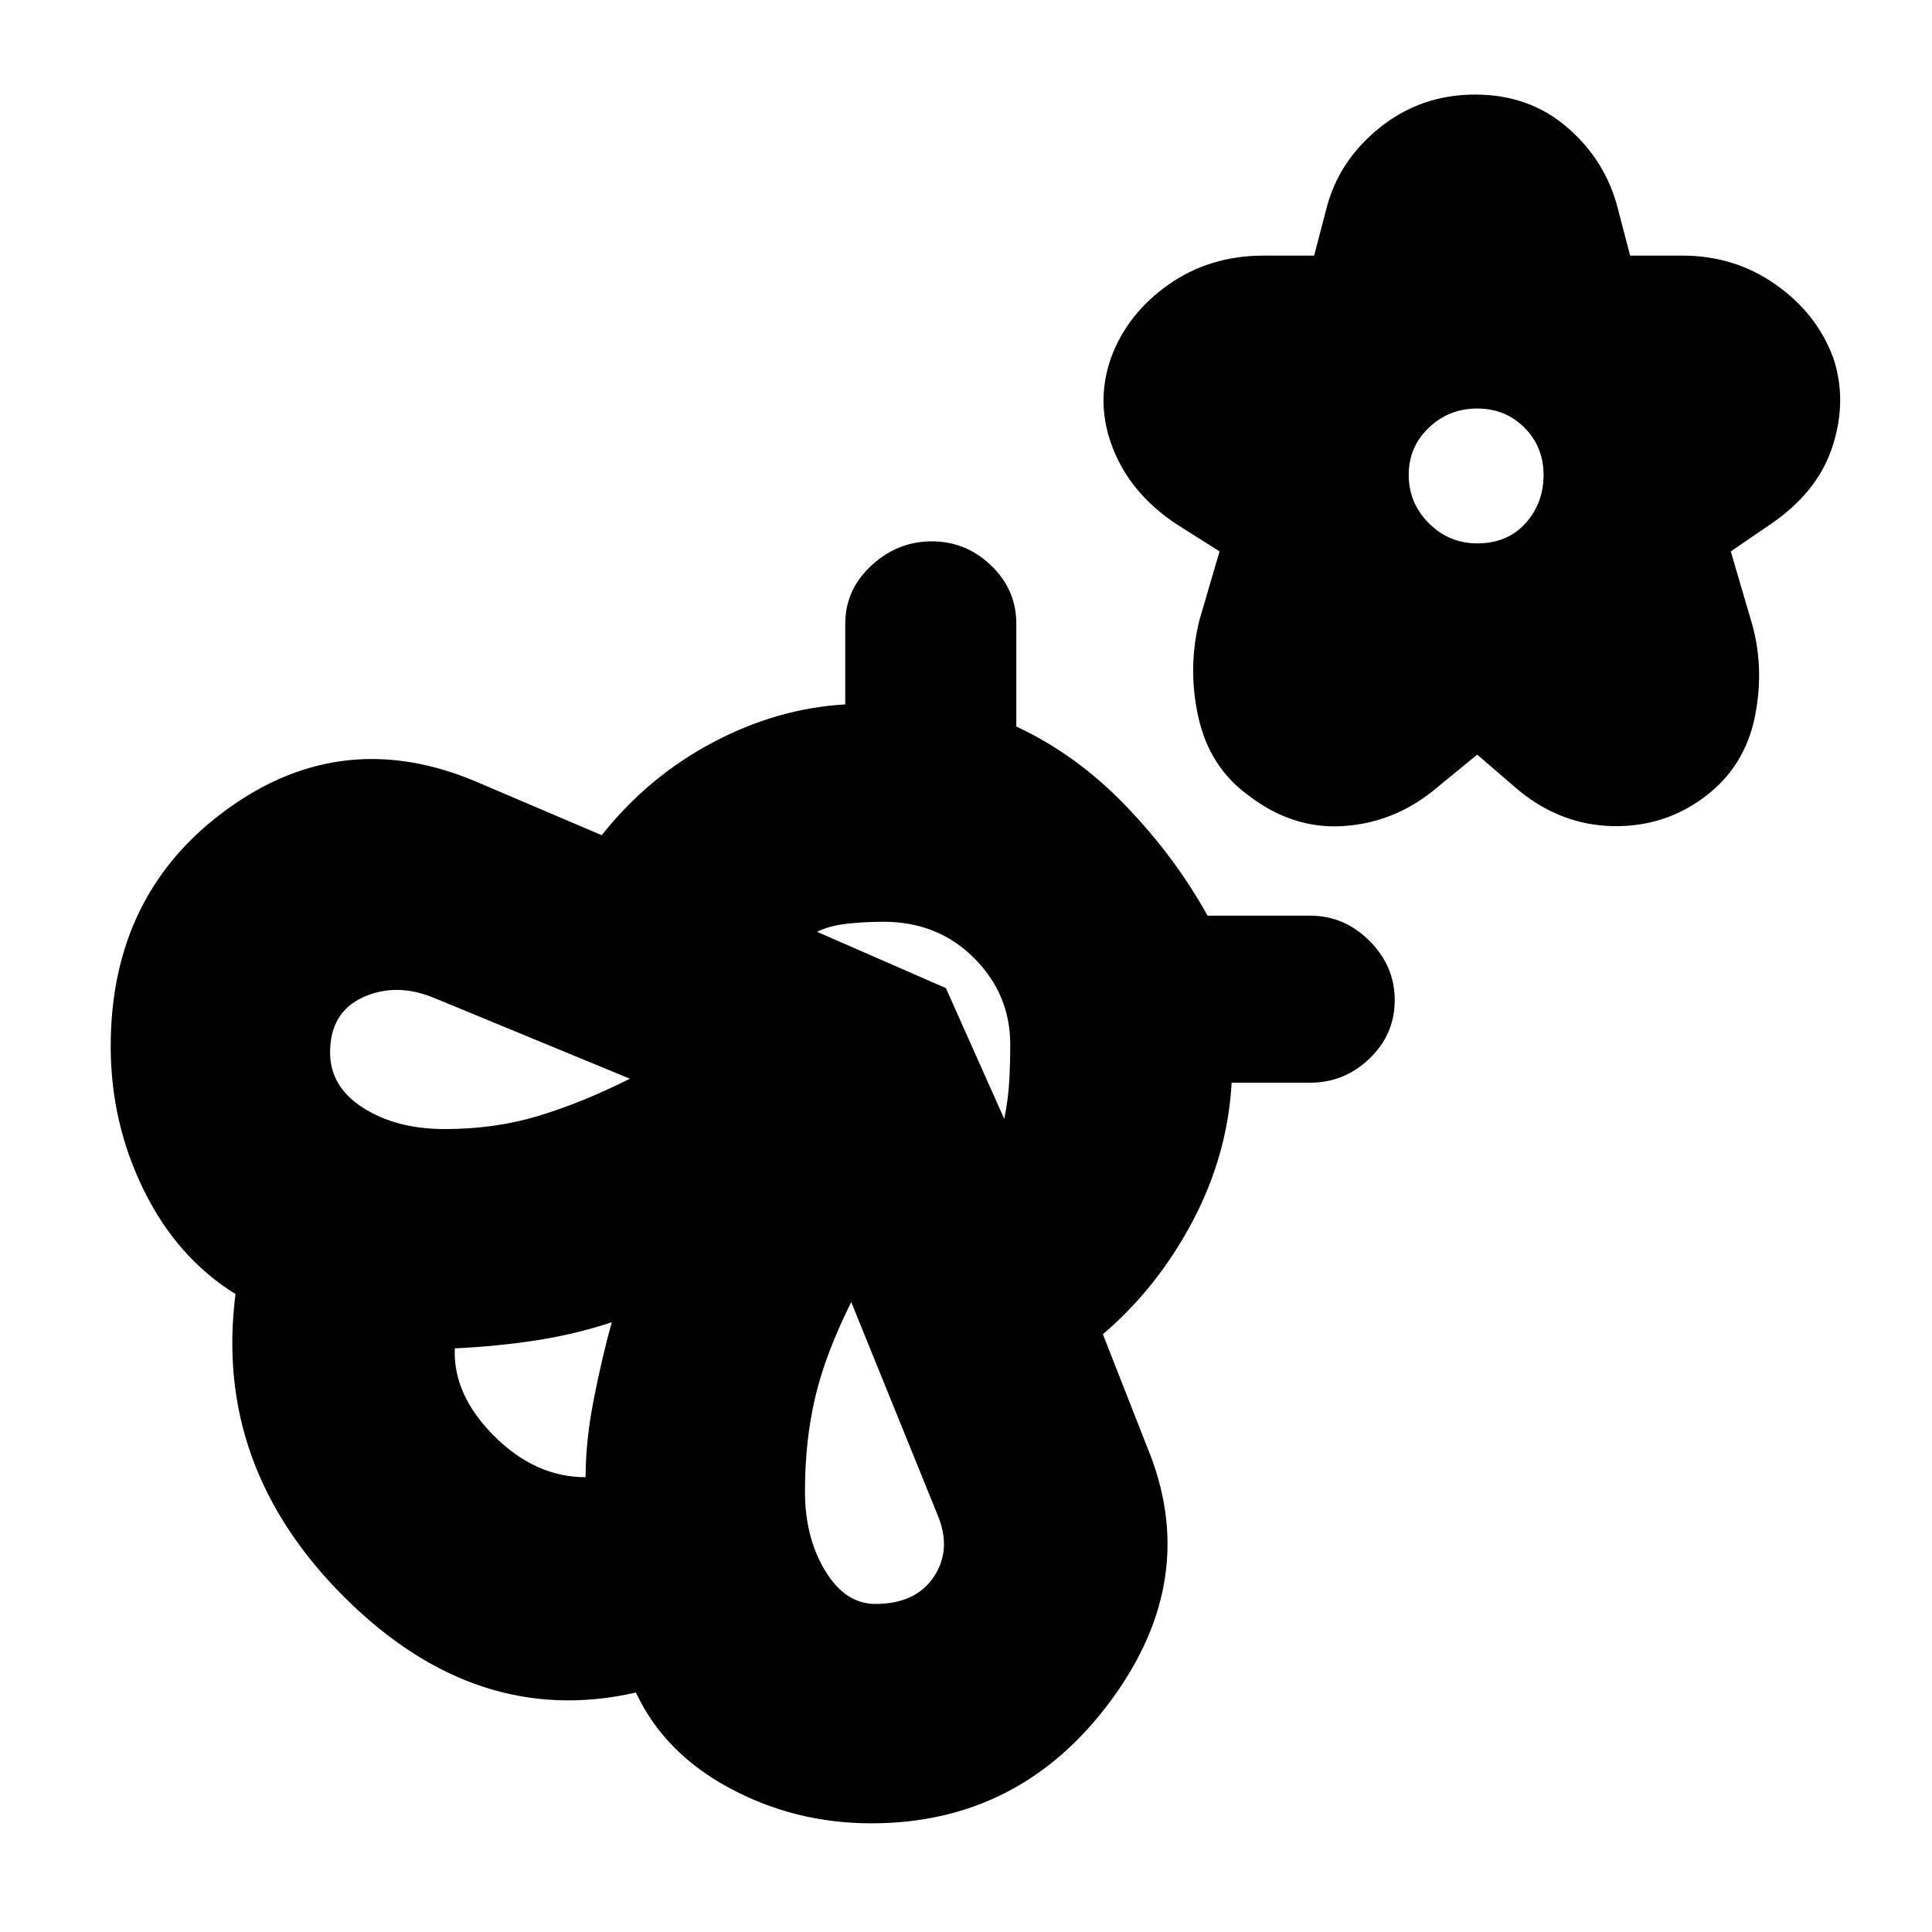 <svg xmlns="http://www.w3.org/2000/svg" height="20" width="20"><path d="M15.292 7.812 14.833 8.188Q14.417 8.521 13.896 8.552Q13.375 8.583 12.917 8.229Q12.521 7.938 12.406 7.427Q12.292 6.917 12.417 6.417L12.625 5.708L12.229 5.458Q11.729 5.146 11.531 4.667Q11.333 4.188 11.5 3.708Q11.667 3.25 12.094 2.948Q12.521 2.646 13.083 2.646H13.604L13.729 2.167Q13.854 1.667 14.281 1.323Q14.708 0.979 15.271 0.979Q15.833 0.979 16.229 1.323Q16.625 1.667 16.75 2.167L16.875 2.646H17.417Q17.958 2.646 18.385 2.948Q18.812 3.25 18.979 3.708Q19.125 4.146 18.969 4.625Q18.812 5.104 18.312 5.438L17.917 5.708L18.125 6.417Q18.271 6.896 18.167 7.417Q18.062 7.938 17.646 8.25Q17.229 8.562 16.698 8.552Q16.167 8.542 15.729 8.188ZM15.292 5.625Q15.604 5.625 15.792 5.417Q15.979 5.208 15.979 4.917Q15.979 4.625 15.781 4.427Q15.583 4.229 15.292 4.229Q15 4.229 14.792 4.427Q14.583 4.625 14.583 4.917Q14.583 5.208 14.792 5.417Q15 5.625 15.292 5.625ZM11.875 14.979Q12.438 16.333 11.5 17.604Q10.562 18.875 9.021 18.875Q8.229 18.875 7.552 18.51Q6.875 18.146 6.583 17.521Q4.938 17.896 3.573 16.542Q2.208 15.188 2.438 13.396Q1.833 13.021 1.49 12.323Q1.146 11.625 1.146 10.833Q1.146 9.25 2.354 8.375Q3.562 7.5 4.958 8.104L6.229 8.646Q6.708 8.042 7.375 7.688Q8.042 7.333 8.75 7.292V6.458Q8.75 6.104 9.021 5.854Q9.292 5.604 9.646 5.604Q10 5.604 10.26 5.854Q10.521 6.104 10.521 6.458V7.521Q11.146 7.812 11.656 8.344Q12.167 8.875 12.5 9.479H13.562Q13.917 9.479 14.177 9.74Q14.438 10 14.438 10.354Q14.438 10.708 14.177 10.958Q13.917 11.208 13.562 11.208H12.75Q12.708 11.958 12.344 12.646Q11.979 13.333 11.417 13.812ZM6.062 15.292Q6.062 14.917 6.146 14.49Q6.229 14.062 6.333 13.688Q5.958 13.812 5.552 13.875Q5.146 13.938 4.708 13.958Q4.688 14.438 5.115 14.865Q5.542 15.292 6.062 15.292ZM4.604 11.688Q5.125 11.688 5.573 11.552Q6.021 11.417 6.521 11.167L4.5 10.333Q4.104 10.167 3.76 10.323Q3.417 10.479 3.417 10.896Q3.417 11.25 3.76 11.469Q4.104 11.688 4.604 11.688ZM9.062 16.604Q9.479 16.604 9.667 16.323Q9.854 16.042 9.708 15.688L8.812 13.479Q8.542 14.021 8.438 14.469Q8.333 14.917 8.333 15.438Q8.333 15.917 8.542 16.26Q8.75 16.604 9.062 16.604ZM10.396 11.583Q10.438 11.375 10.448 11.188Q10.458 11 10.458 10.812Q10.458 10.292 10.083 9.917Q9.708 9.542 9.146 9.542Q8.958 9.542 8.771 9.562Q8.583 9.583 8.458 9.646L9.792 10.229ZM6.333 13.688Q6.333 13.688 6.333 13.688Q6.333 13.688 6.333 13.688Q6.333 13.688 6.333 13.688Q6.333 13.688 6.333 13.688Q6.333 13.688 6.333 13.688Q6.333 13.688 6.333 13.688Z"/></svg>